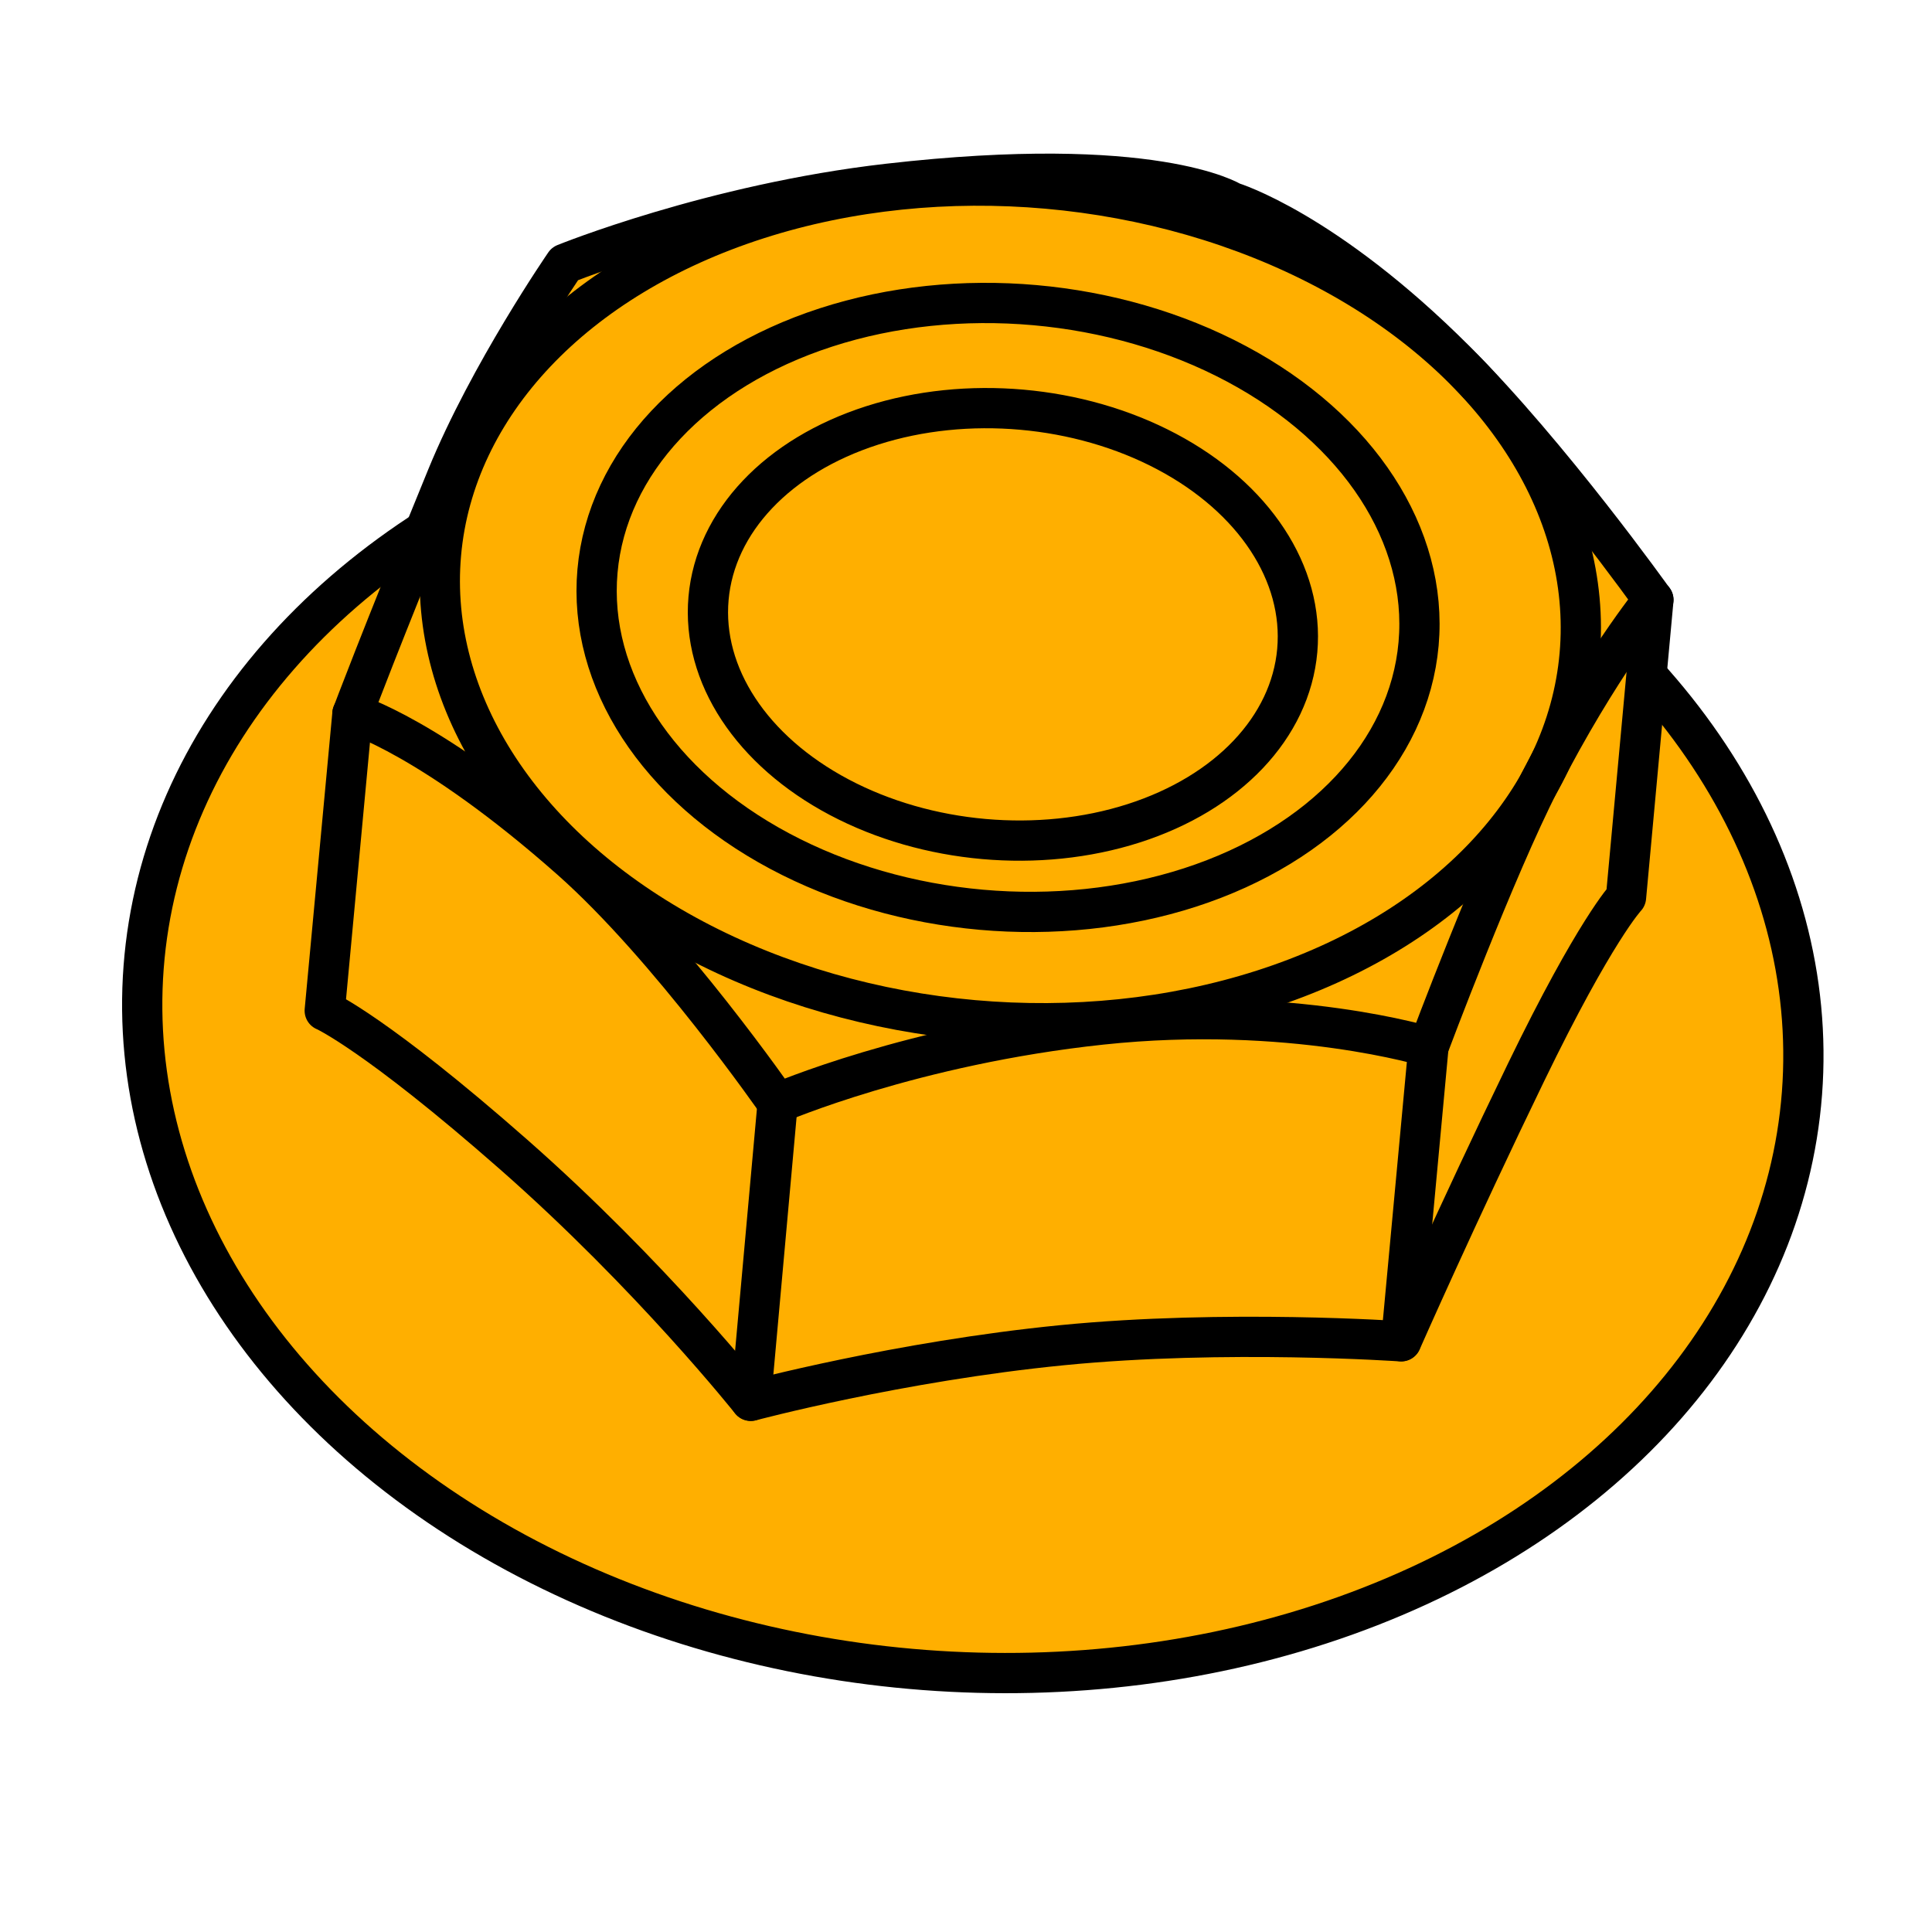 <?xml version="1.0" encoding="UTF-8"?>
<!-- Created with Inkscape (http://www.inkscape.org/) -->
<svg width="48" height="48" version="1.1" viewBox="0 0 48 48" xmlns="http://www.w3.org/2000/svg" xmlns:cc="http://creativecommons.org/ns#" xmlns:dc="http://purl.org/dc/elements/1.1/" xmlns:rdf="http://www.w3.org/1999/02/22-rdf-syntax-ns#">
 <g stroke="#000000" stroke-linecap="round" stroke-linejoin="round">
  <ellipse transform="rotate(4.348)" cx="26.04" cy="23.69" rx="20.66" ry="15.94" fill="#ffaf00"/>
  <path d="m8.068 25.11 0.688-7.374s0.652-1.746 2.346-5.883c1.053-2.572 2.933-5.3 2.933-5.3s3.664-1.488 8.032-1.988c6.609-0.756 8.534 0.456 8.534 0.456s2.321 0.699 5.561 3.939c2.371 2.371 4.916 5.946 4.916 5.946l-0.68 7.387s-0.768 0.811-2.482 4.346-3.103 6.686-3.103 6.686-4.356-0.305-8.424 0.096c-4.068 0.401-7.736 1.383-7.736 1.383s-2.476-3.117-5.891-6.12c-3.415-3.003-4.693-3.575-4.693-3.575z" fill="#ffaf00"/>
  <path d="m8.756 17.73s1.962 0.566 5.422 3.625c2.443 2.16 5.141 6.053 5.141 6.053s3.363-1.454 8.05-1.953c4.687-0.499 8.121 0.555 8.121 0.555s1.663-4.44 2.773-6.603c1.459-2.845 2.815-4.506 2.815-4.506" fill="none"/>
  <ellipse transform="rotate(5.069)" cx="26.33" cy="12.74" rx="14.2" ry="10.37" fill="none"/>
  <ellipse transform="rotate(5.069)" cx="26.28" cy="12.82" rx="10.24" ry="7.54" fill="none"/>
  <ellipse transform="rotate(5.069)" cx="26.19" cy="13.25" rx="7.342" ry="5.354" fill="none"/>
  <path d="m19.32 27.41-0.667 7.391" fill="#ffaf00"/>
  <path d="m35.49 26.01-0.679 7.311" fill="#ffaf00"/>
 </g>
</svg>
